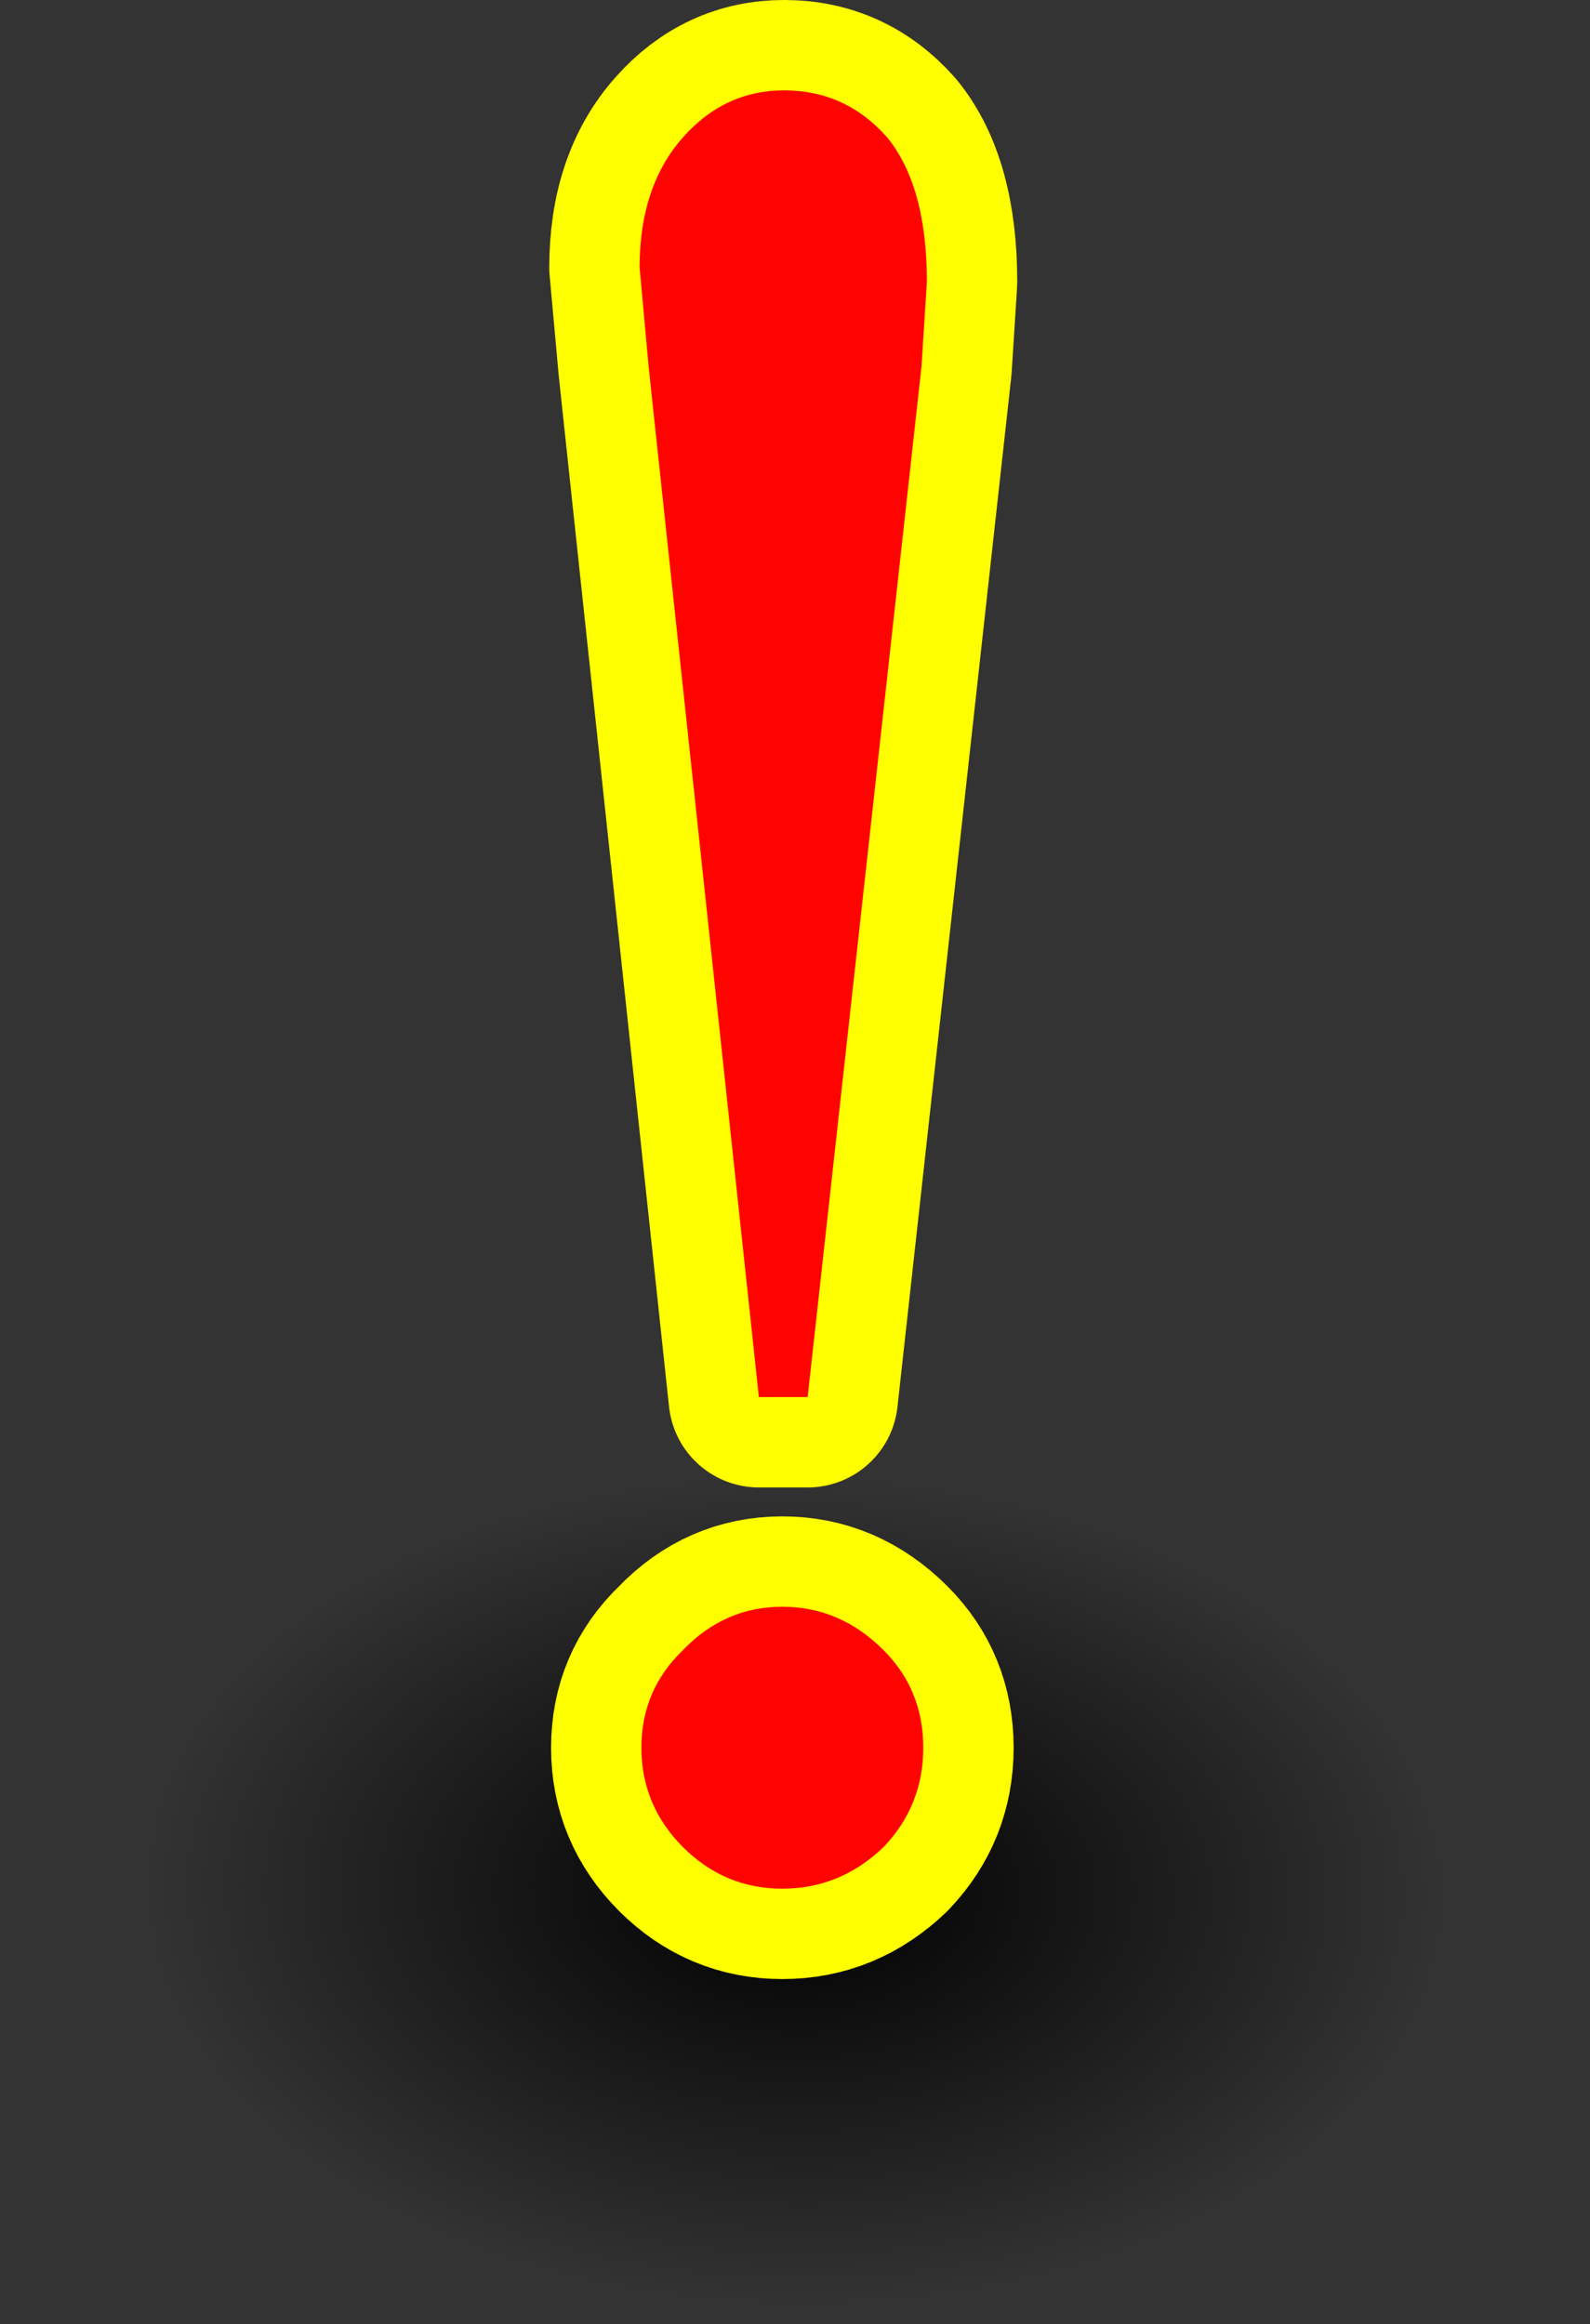 <?xml version="1.0" encoding="UTF-8" standalone="no"?>
<svg xmlns:xlink="http://www.w3.org/1999/xlink" height="64.3px" width="44.0px" xmlns="http://www.w3.org/2000/svg">
  <rect width="100%" height="100%" fill="#333333" stroke="none"/>
  <g transform="matrix(1.0, 0.0, 0.0, 1.0, -9.3, 17.35)">
    <path d="M53.3 34.95 Q53.3 39.9 46.85 43.4 40.4 46.95 31.3 46.95 22.2 46.95 15.75 43.4 9.3 39.9 9.3 34.95 9.3 30.0 15.75 26.45 22.2 22.95 31.3 22.95 40.4 22.95 46.85 26.45 53.3 30.0 53.3 34.95" fill="url(#gradient0)" fill-rule="evenodd" stroke="none"/>
    <path d="M34.8 -7.2 L31.65 21.3 30.3 21.3 27.25 -7.2 27.0 -9.95 Q27.0 -12.2 28.2 -13.55 29.35 -14.85 31.0 -14.85 32.7 -14.85 33.85 -13.55 34.95 -12.2 34.95 -9.55 L34.8 -7.2 M33.75 33.75 Q32.55 34.9 30.95 34.9 29.35 34.9 28.2 33.75 27.05 32.6 27.05 31.0 27.05 29.4 28.2 28.3 29.35 27.1 30.95 27.1 32.55 27.1 33.75 28.3 34.85 29.4 34.85 31.0 34.85 32.6 33.75 33.75" fill="#ffffff" fill-opacity="0.988" fill-rule="evenodd" stroke="none"/>
    <path d="M34.8 -7.2 L31.65 21.3 30.3 21.3 27.25 -7.2 27.0 -9.95 Q27.0 -12.2 28.2 -13.55 29.35 -14.85 31.0 -14.85 32.7 -14.85 33.85 -13.55 34.95 -12.2 34.95 -9.55 L34.8 -7.2 M33.75 33.75 Q32.55 34.9 30.95 34.9 29.35 34.9 28.2 33.75 27.05 32.6 27.05 31.0 27.05 29.4 28.2 28.3 29.35 27.1 30.95 27.1 32.55 27.1 33.75 28.3 34.85 29.4 34.85 31.0 34.85 32.6 33.75 33.75" fill="none" stroke="#ffff00" stroke-linecap="round" stroke-linejoin="round" stroke-width="5.0"/>
    <path d="M34.95 -9.55 L34.8 -7.2 31.65 21.3 30.3 21.3 27.25 -7.2 27.0 -9.95 Q27.0 -12.2 28.2 -13.55 29.35 -14.85 31.0 -14.85 32.7 -14.85 33.85 -13.55 34.95 -12.2 34.95 -9.55 M30.95 34.9 Q29.35 34.9 28.2 33.75 27.05 32.6 27.05 31.0 27.05 29.4 28.2 28.3 29.35 27.1 30.95 27.1 32.55 27.1 33.75 28.3 34.85 29.4 34.85 31.0 34.85 32.6 33.75 33.75 32.55 34.9 30.95 34.9" fill="#ff0000" fill-opacity="0.988" fill-rule="evenodd" stroke="none"/>
  </g>
  <defs>
    <radialGradient cx="0" cy="0" gradientTransform="matrix(0.022, 4.0E-4, -3.0E-4, 0.014, 31.3, 34.95)" gradientUnits="userSpaceOnUse" id="gradient0" r="819.2" spreadMethod="pad">
      <stop offset="0.0" stop-color="#000000"/>
      <stop offset="1.0" stop-color="#000000" stop-opacity="0.0"/>
    </radialGradient>
  </defs>
</svg>

